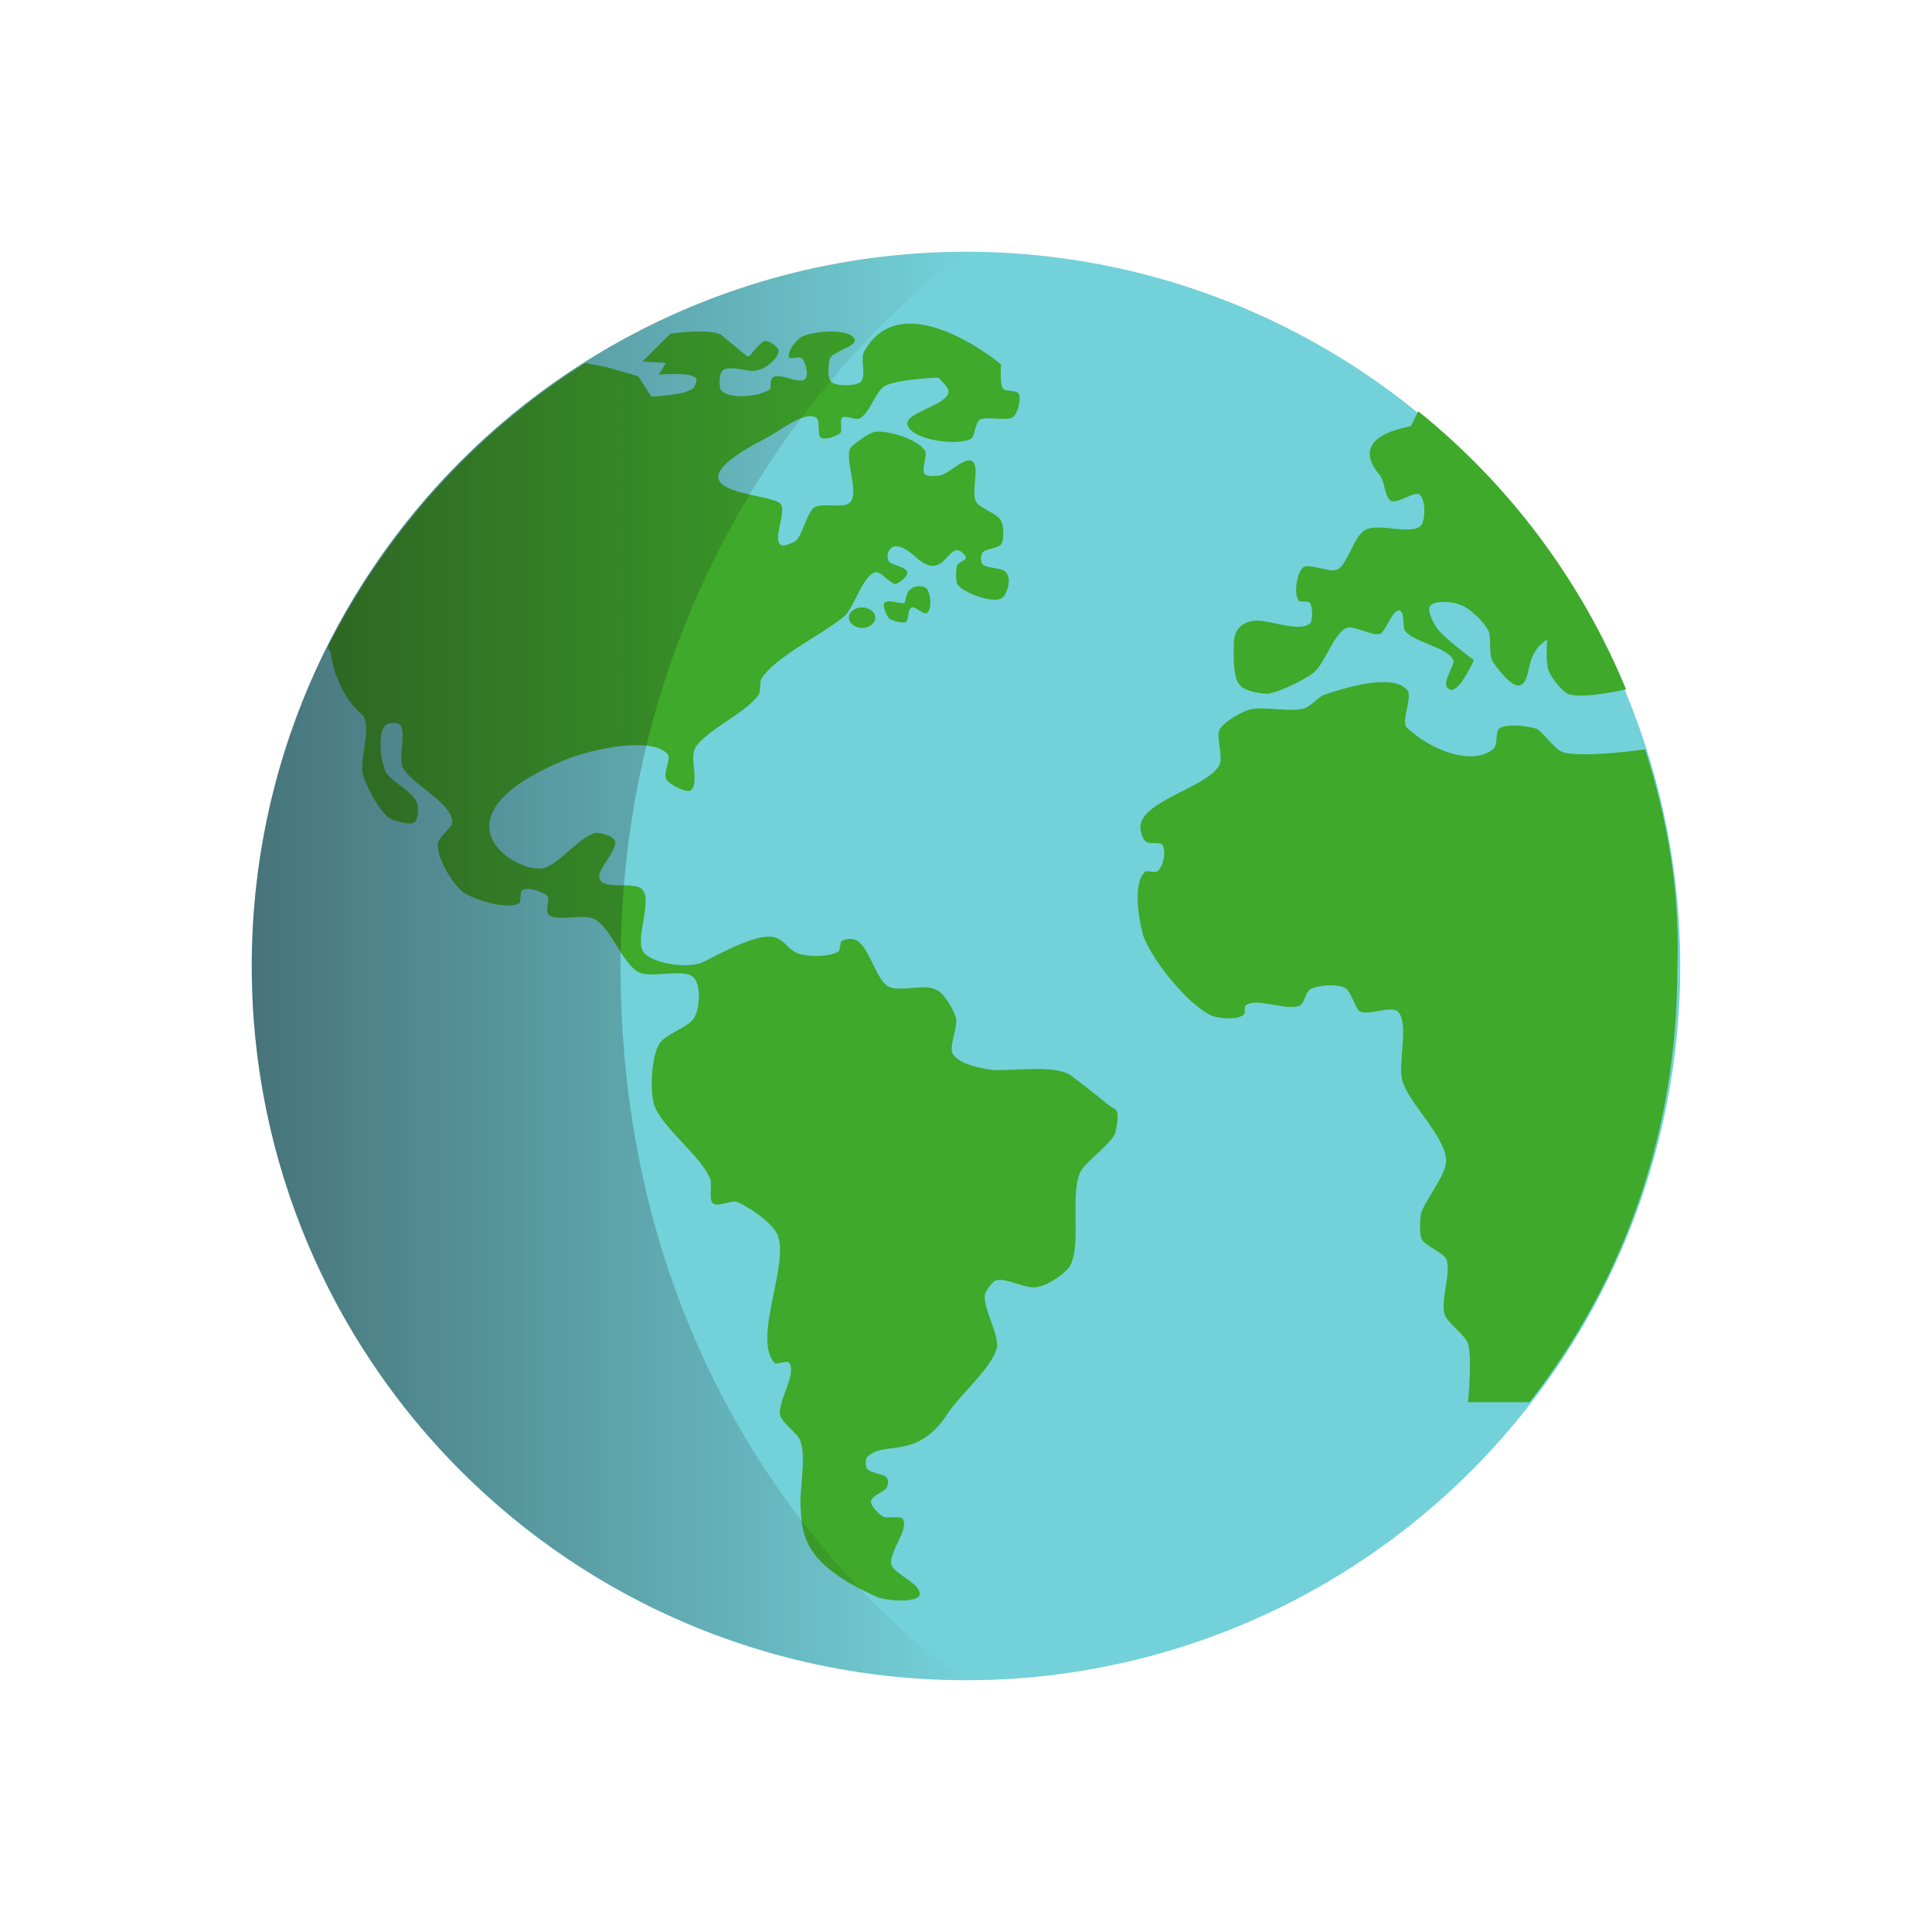 <?xml version="1.0" encoding="utf-8"?>
<!-- Generator: Adobe Illustrator 21.1.0, SVG Export Plug-In . SVG Version: 6.00 Build 0)  -->
<svg version="1.1" id="Layer_1" xmlns="http://www.w3.org/2000/svg" xmlns:xlink="http://www.w3.org/1999/xlink" x="0px" y="0px"
	 viewBox="0 0 132 132" style="enable-background:new 0 0 132 132;" xml:space="preserve">
<style type="text/css">
	.st0{fill:#73D1D9;}
	.st1{fill:#3EA92A;}
	.st2{fill:url(#SVGID_1_);}
</style>
<g>
	<g>
		<g>
			<g>
				<circle class="st0" cx="66" cy="66" r="48.8"/>
			</g>
			<g>
				<g>
					<path class="st1" d="M24.7,48.8c0.8,0.7-0.2,3.2,0.1,4.1c0.2,0.8,1.1,2.5,1.8,3c0.4,0.2,1.4,0.5,1.7,0.3
						c0.3-0.2,0.3-1.1,0.2-1.3c-0.2-0.8-2-1.6-2.2-2.3c-0.3-0.7-0.5-2.5,0-3c0.1-0.2,0.8-0.3,1-0.1c0.5,0.4-0.1,2.2,0.2,2.9
						c0.5,1.1,3.3,2.4,3.4,3.7c0.1,0.4-1,1.1-1,1.6c0,1,1,2.7,1.8,3.3c0.8,0.5,3,1.2,3.8,0.7c0.1-0.1,0-0.8,0.2-0.9
						c0.4-0.2,1.3,0.1,1.7,0.4c0.2,0.2-0.2,1,0.1,1.3c0.5,0.5,2.4-0.1,3.1,0.3c1.1,0.5,1.9,3,3,3.6c0.8,0.5,3.2-0.3,3.8,0.4
						c0.5,0.5,0.4,2,0.1,2.6c-0.3,0.8-2.1,1.2-2.5,2c-0.5,0.9-0.6,3.1-0.3,4.1c0.5,1.5,3.2,3.5,3.8,5c0.2,0.4-0.1,1.4,0.2,1.7
						c0.3,0.3,1.3-0.2,1.6-0.1c0.8,0.3,2.4,1.4,2.8,2.2c0.9,2-1.7,7.1-0.2,8.8c0.1,0.2,0.9-0.2,1,0c0.6,0.7-0.8,2.7-0.6,3.6
						c0.2,0.6,1.3,1.3,1.4,1.8c0.4,1.1-0.1,3.4,0,4.5c0.1,2,0.3,3.9,5.2,6.1c0.7,0.3,3.3,0.5,2.9-0.4c-0.2-0.6-1.7-1.2-1.9-1.8
						c-0.2-0.8,1.2-2.4,0.8-3.1c-0.2-0.3-1.1,0-1.4-0.2c-0.3-0.2-0.8-0.7-0.8-1c0-0.4,1-0.7,1.1-1c0.1-0.2,0.1-0.5,0-0.6
						c-0.1-0.3-1-0.3-1.3-0.6c-0.2-0.1-0.2-0.8,0-0.9c1.2-1.1,3.4,0.3,5.5-3c0.8-1.2,3-3.1,3.3-4.4c0.2-0.9-1-2.8-0.8-3.7
						c0.1-0.3,0.5-0.8,0.7-0.9c0.7-0.3,2.2,0.7,3,0.4c0.6-0.1,1.8-0.9,2.1-1.4c0.8-1.4,0-4.9,0.7-6.4c0.4-0.8,2.1-1.9,2.4-2.7
						c0.1-0.4,0.3-1.4,0-1.6c-0.8-0.5-0.5-0.4-3-2.3c-1.1-0.8-4.1-0.3-5.4-0.4c-0.8-0.1-2.3-0.4-2.7-1.1c-0.3-0.5,0.4-1.9,0.2-2.5
						c-0.2-0.6-0.8-1.7-1.4-1.9c-0.7-0.4-2.5,0.2-3.2-0.2c-0.8-0.4-1.3-2.6-2.1-3.1c-0.2-0.2-0.8-0.2-1.1,0
						c-0.1,0.1-0.1,0.6-0.2,0.7c-0.6,0.4-2.2,0.4-2.9,0.1c-1.4-0.8-0.8-2.3-6.3,0.6c-0.9,0.5-3.4,0.2-4.1-0.6
						c-0.7-0.8,0.6-3.5-0.1-4.3c-0.4-0.6-2.6,0-2.9-0.7c-0.4-0.6,1.3-2,1-2.7c-0.2-0.3-0.9-0.5-1.3-0.5c-1,0.2-2.5,2.1-3.5,2.4
						c-1.9,0.5-8.3-3.5,1.7-7.5c1.6-0.6,5.5-1.5,6.7-0.3c0.3,0.3-0.3,1.3-0.1,1.7c0.2,0.4,1.4,1,1.7,0.8c0.6-0.5-0.1-2.2,0.3-2.9
						c0.7-1.2,3.5-2.4,4.3-3.6c0.2-0.2,0.1-0.9,0.2-1.1c1-1.6,4.5-3.2,5.8-4.4c0.6-0.7,1.2-2.7,2-2.9c0.4-0.1,1,0.8,1.4,0.8
						c0.3-0.1,0.8-0.5,0.8-0.8c-0.1-0.4-1.2-0.5-1.3-0.8c-0.2-0.4,0.1-1.8,1.8-0.3c1.7,1.6,2.1-0.2,2.8-0.4c0.2-0.1,0.7,0.3,0.7,0.5
						c0,0.2-0.5,0.3-0.6,0.5c-0.1,0.3-0.1,1,0,1.3c0.4,0.6,2.3,1.3,3,1c0.4-0.2,0.7-1.3,0.4-1.7c-0.2-0.5-1.5-0.3-1.7-0.7
						c-0.1-0.2-0.1-0.5,0-0.7c0.1-0.3,1-0.3,1.3-0.6c0.2-0.3,0.2-1.2,0-1.6c-0.2-0.5-1.5-0.9-1.7-1.3c-0.4-0.6,0.3-2.5-0.3-2.8
						c-0.5-0.3-1.6,0.9-2.2,1c-0.2,0-0.8,0.1-1-0.1c-0.3-0.3,0.2-1.3,0-1.6c-0.5-0.8-2.5-1.4-3.4-1.3c-0.5,0.1-1.4,0.8-1.7,1.1
						c-0.4,0.8,0.6,3,0,3.7c-0.4,0.5-2,0-2.5,0.4c-0.5,0.4-0.8,2-1.3,2.3c-0.2,0.1-0.8,0.4-1,0.2c-0.5-0.5,0.5-2.3,0-2.8
						c-0.8-0.8-8.5-0.6-0.9-4.5c0.8-0.4,2.5-1.8,3.3-1.4c0.4,0.1,0.1,1.3,0.4,1.4c0.3,0.2,1-0.1,1.3-0.3c0.2-0.2-0.1-1,0.2-1.1
						c0.2-0.1,0.9,0.2,1.1,0.1c0.7-0.3,1.1-1.8,1.7-2.2c0.8-0.5,3.7-0.6,3.7-0.6s0.8,0.7,0.7,1c-0.1,0.9-3,1.4-2.8,2.2
						c0.2,1,3.2,1.5,4.3,1c0.3-0.1,0.3-1,0.6-1.3c0.4-0.3,1.9,0.1,2.3-0.2c0.3-0.2,0.6-1.2,0.4-1.6c-0.2-0.3-1-0.1-1.1-0.4
						c-0.2-0.3-0.1-1.6-0.1-1.6s-6.8-5.7-9.4-0.8c-0.2,0.5,0.2,1.6-0.2,2c-0.4,0.3-1.6,0.3-2,0c-0.3-0.3-0.2-1.2-0.1-1.6
						c0.2-0.5,1.8-0.8,1.7-1.3c-0.3-0.8-2.8-0.6-3.6-0.2c-0.4,0.2-1,1-0.9,1.4c0.1,0.2,0.7-0.1,0.9,0.1c0.2,0.2,0.5,1.1,0.2,1.4
						c-0.4,0.4-1.8-0.5-2.2-0.1c-0.2,0.1-0.1,0.7-0.2,0.8c-0.7,0.5-2.7,0.7-3.3,0.1c-0.2-0.2-0.2-1.2,0.1-1.4c0.5-0.4,1.8,0.2,2.3,0
						c0.7-0.1,1.5-0.9,1.5-1.3c0-0.3-0.6-0.7-0.9-0.7c-0.3,0-0.7,0.6-0.9,0.8c-0.4,0.4,0,0.5-2.1-1.2c-0.7-0.5-3.5-0.1-3.5-0.1
						l-1.9,1.9l1.6,0.1L45,25.6c0,0,2.1-0.2,2.5,0.2c0.2,0.1,0,0.5-0.1,0.7c-0.5,0.5-2.9,0.6-2.9,0.6l-0.9-1.4l-2.1-0.6L40,24.8
						c-7.5,4.7-13.6,11.5-17.6,19.4l0.2,0.4C22.6,44.6,22.8,47.1,24.7,48.8z"/>
				</g>
				<g>
					<ellipse class="st1" cx="58.9" cy="42.2" rx="0.9" ry="0.7"/>
				</g>
				<g>
					<path class="st1" d="M61.8,41.2c-0.3,0.1-1.1-0.3-1.4,0c-0.1,0.2,0.2,1,0.4,1.1c0.2,0.1,0.8,0.3,1.1,0.2c0.2-0.2,0.1-0.9,0.4-1
						c0.2-0.1,0.8,0.5,1,0.4c0.4-0.2,0.3-1.4,0-1.7c-0.2-0.2-0.8-0.2-1,0C61.9,40.4,61.9,41,61.8,41.2z"/>
				</g>
				<g>
					<path class="st1" d="M94.3,32.5c0.3,0.4,0.3,1.4,0.7,1.7c0.4,0.3,1.7-0.7,2-0.4c0.4,0.3,0.4,1.7,0.1,2.1
						c-0.7,0.7-2.9-0.2-3.8,0.3c-0.8,0.4-1.2,2.3-1.9,2.7c-0.5,0.3-2-0.5-2.4-0.1s-0.6,1.7-0.3,2.2c0.1,0.2,0.7,0,0.8,0.2
						c0.2,0.3,0.2,1.2,0,1.4c-0.7,0.6-2.7-0.2-3.6-0.2c-0.5,0-1.6,0.2-1.6,1.6c0,0.7-0.1,2.2,0.4,2.8c0.3,0.4,1.4,0.6,1.9,0.6
						c0.8-0.1,2.4-0.9,3.1-1.4c0.8-0.6,1.4-2.7,2.3-3.1c0.5-0.2,1.8,0.6,2.3,0.4c0.4-0.2,0.8-1.6,1.3-1.6c0.4,0.1,0.2,1.1,0.4,1.4
						c0.6,0.8,2.9,1.1,3.3,2c0.1,0.4-0.8,1.5-0.4,1.9c0.1,0.1,0.3,0.2,0.4,0.1c0.6-0.2,1.4-2,1.4-2s-2.2-1.6-2.6-2.3
						c-0.2-0.3-0.6-1.1-0.4-1.4c0.3-0.4,1.6-0.3,2-0.1c0.7,0.2,1.7,1.2,2,1.8c0.2,0.5,0,1.7,0.3,2.1c0.3,0.5,1.4,1.9,1.9,1.6
						c0.8-0.4,0.2-2.1,1.8-3.1c0,0-0.1,1.6,0.1,2.1c0.2,0.5,0.8,1.3,1.3,1.6c1,0.4,4-0.3,4-0.3c-3.1-7.5-8-14-14.2-19l-0.5,1
						C96.3,29.2,91.9,29.7,94.3,32.5z"/>
				</g>
				<g>
					<path class="st1" d="M112.4,51.2c0,0-4.2,0.6-5.6,0.2c-0.6-0.2-1.3-1.3-1.8-1.6c-0.6-0.2-2.1-0.4-2.6,0c-0.2,0.2-0.1,1-0.3,1.3
						c-1.1,1.1-3.8,0.6-6-1.4c-0.4-0.5,0.5-2.2,0-2.6c-1-1.1-4.3-0.1-5.7,0.4c-0.4,0.2-0.9,0.8-1.3,0.9c-0.9,0.3-2.9-0.2-3.8,0.1
						c-0.6,0.2-1.8,0.9-2,1.4c-0.2,0.5,0.3,1.9,0,2.4c-0.8,1.4-4.7,2.3-5.3,3.8c-0.2,0.4,0,1.2,0.3,1.4c0.2,0.2,0.9,0,1.1,0.2
						c0.3,0.4,0.1,1.5-0.3,1.8c-0.1,0.2-0.8-0.1-0.9,0.1c-0.8,0.8-0.4,3.2-0.1,4.3c0.6,1.7,3.1,4.8,4.7,5.5c0.5,0.2,1.8,0.3,2.2-0.1
						c0.1-0.1,0-0.5,0.1-0.6c0.7-0.6,2.8,0.4,3.7,0c0.3-0.1,0.4-0.9,0.7-1.1c0.5-0.3,1.9-0.4,2.4-0.1c0.4,0.2,0.7,1.4,1,1.6
						c0.6,0.3,2.1-0.4,2.6,0c0.8,0.8,0,3.5,0.3,4.7c0.4,1.5,2.9,3.8,3,5.4c0.1,1-1.4,2.7-1.7,3.7c-0.1,0.4-0.1,1.3,0,1.7
						c0.2,0.5,1.4,0.9,1.7,1.4c0.4,0.8-0.4,2.9-0.1,3.8c0.2,0.6,1.4,1.4,1.6,2c0.3,0.9,0,4,0,4h4.2c6.4-8.2,10.1-18.4,10.1-29.6
						C114.8,60.8,113.9,55.9,112.4,51.2z"/>
				</g>
			</g>
		</g>
		<g>
			
				<linearGradient id="SVGID_1_" gradientUnits="userSpaceOnUse" x1="17.25" y1="68" x2="66" y2="68" gradientTransform="matrix(1 0 0 -1 0 134)">
				<stop  offset="0" style="stop-color:#1A171B;stop-opacity:0.5"/>
				<stop  offset="2.616996e-02" style="stop-color:#1A171B;stop-opacity:0.487"/>
				<stop  offset="1" style="stop-color:#1A171B;stop-opacity:0"/>
			</linearGradient>
			<path class="st2" d="M42.4,66c0,34,23.6,48.8,23.6,48.8c-26.9,0-48.8-21.8-48.8-48.8S39.1,17.2,66,17.2
				C66,17.2,42.4,33.2,42.4,66z"/>
		</g>
	</g>
</g>
</svg>
